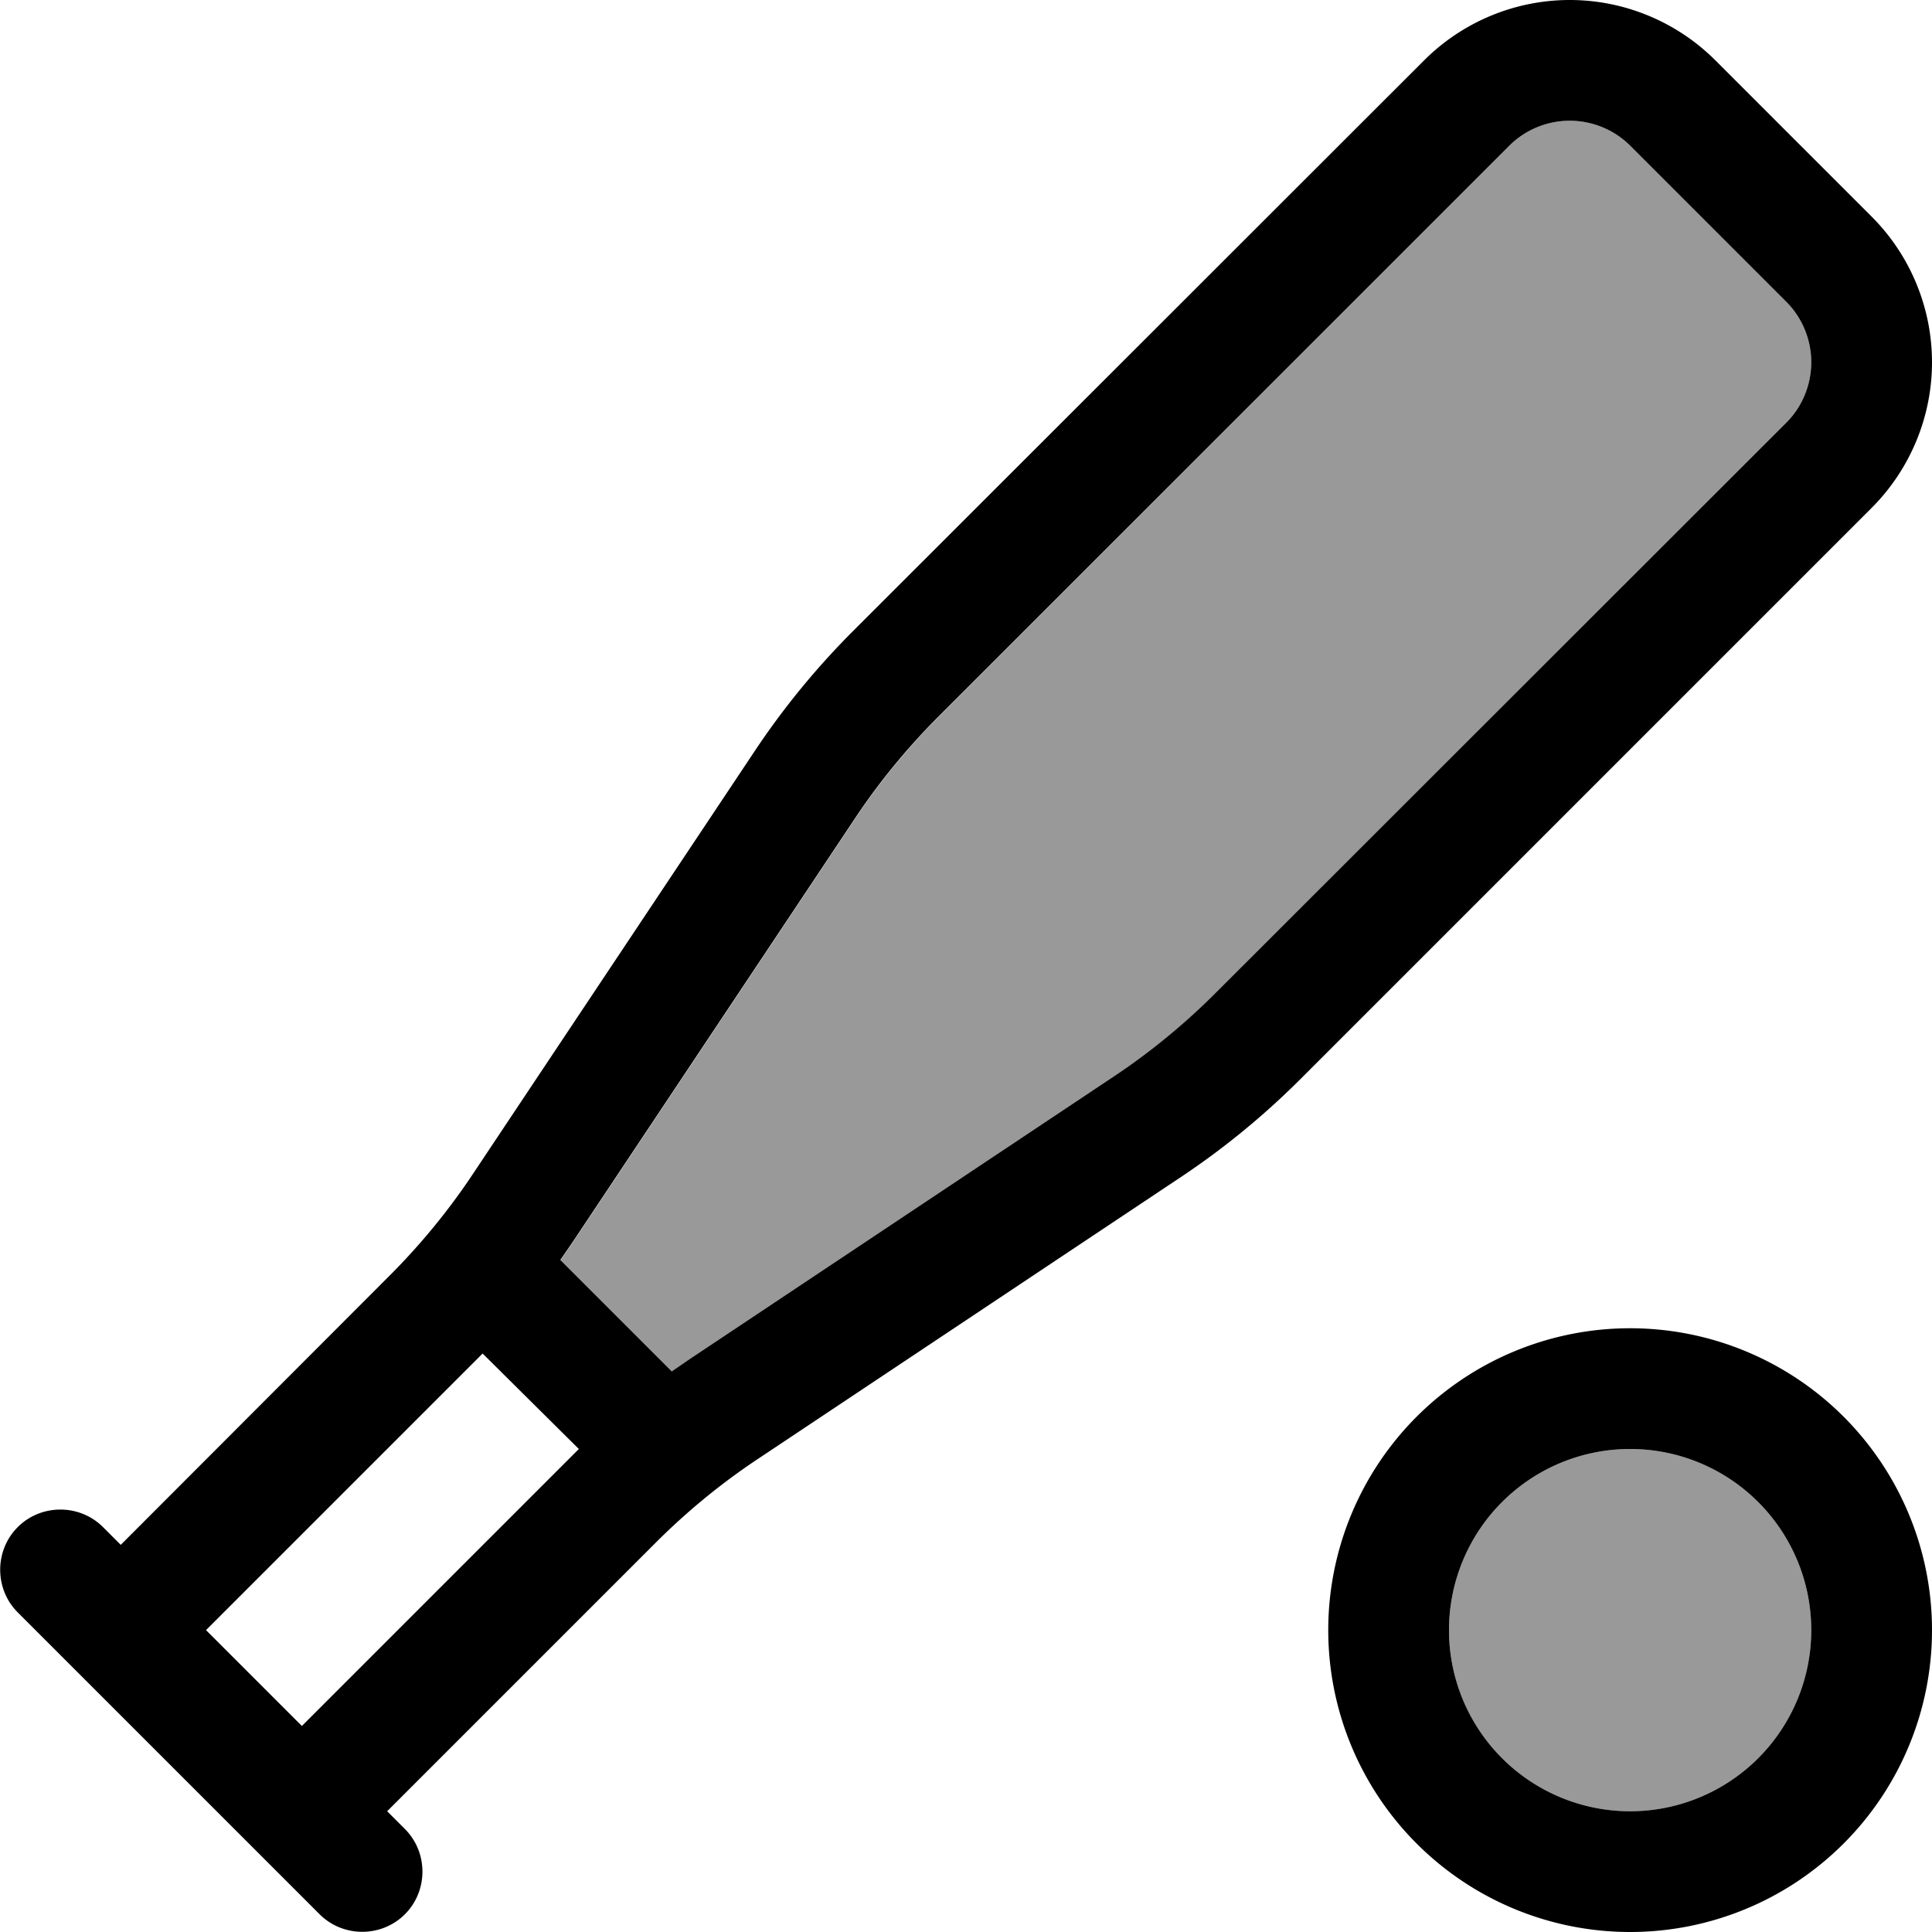 <svg xmlns="http://www.w3.org/2000/svg" viewBox="0 0 512 512"><defs><style>.fa-secondary{opacity:.4}</style></defs><path class="fa-secondary" d="M148.5 333.9l29.6 29.6c1.6-1.1 3.2-2.2 4.8-3.3l112.4-74.9c9.6-6.4 18.6-13.8 26.8-22L473.4 112c4.2-4.2 6.6-10 6.6-16s-2.4-11.8-6.6-16L432 38.6c-4.2-4.2-10-6.6-16-6.6s-11.8 2.4-16 6.6L248.8 189.9c-8.2 8.2-15.6 17.2-22 26.8L151.9 329.1c-1.1 1.6-2.2 3.2-3.3 4.8zM384 432a48 48 0 1 0 96 0 48 48 0 1 0 -96 0z"/><path class="fa-primary" d="M416 0c-14.5 0-28.4 5.8-38.6 16L226.1 167.2c-9.7 9.7-18.4 20.3-26 31.7L125.2 311.3c-6.4 9.6-13.8 18.6-22 26.8L32 409.4l-4.7-4.7c-6.2-6.2-16.4-6.2-22.6 0s-6.2 16.4 0 22.6L9.4 432l11.3 11.3 48 48L80 502.6l4.7 4.7c6.2 6.2 16.4 6.2 22.6 0s6.2-16.4 0-22.6l-4.7-4.7 71.2-71.2c8.2-8.2 17.2-15.6 26.8-22l112.4-74.9c11.4-7.6 22-16.3 31.7-26L496 134.6c10.2-10.2 16-24.1 16-38.6s-5.8-28.4-16-38.6L454.6 16C444.4 5.8 430.5 0 416 0zM80 457.4L54.6 432l71.2-71.2c.7-.7 1.4-1.4 2.1-2.1L153.4 384c-.7 .7-1.4 1.4-2.1 2.1L80 457.4zm98.1-93.9l-29.6-29.6c1.1-1.6 2.2-3.2 3.3-4.8l74.9-112.4c6.4-9.6 13.8-18.6 22-26.8L400 38.6c4.2-4.2 10-6.6 16-6.6s11.8 2.4 16 6.6L473.4 80c4.2 4.2 6.6 10 6.6 16s-2.4 11.8-6.6 16L322.1 263.2c-8.2 8.2-17.2 15.6-26.8 22L182.9 360.1c-1.6 1.1-3.2 2.2-4.8 3.3zM384 432a48 48 0 1 1 96 0 48 48 0 1 1 -96 0zm128 0a80 80 0 1 0 -160 0 80 80 0 1 0 160 0z"/></svg>
